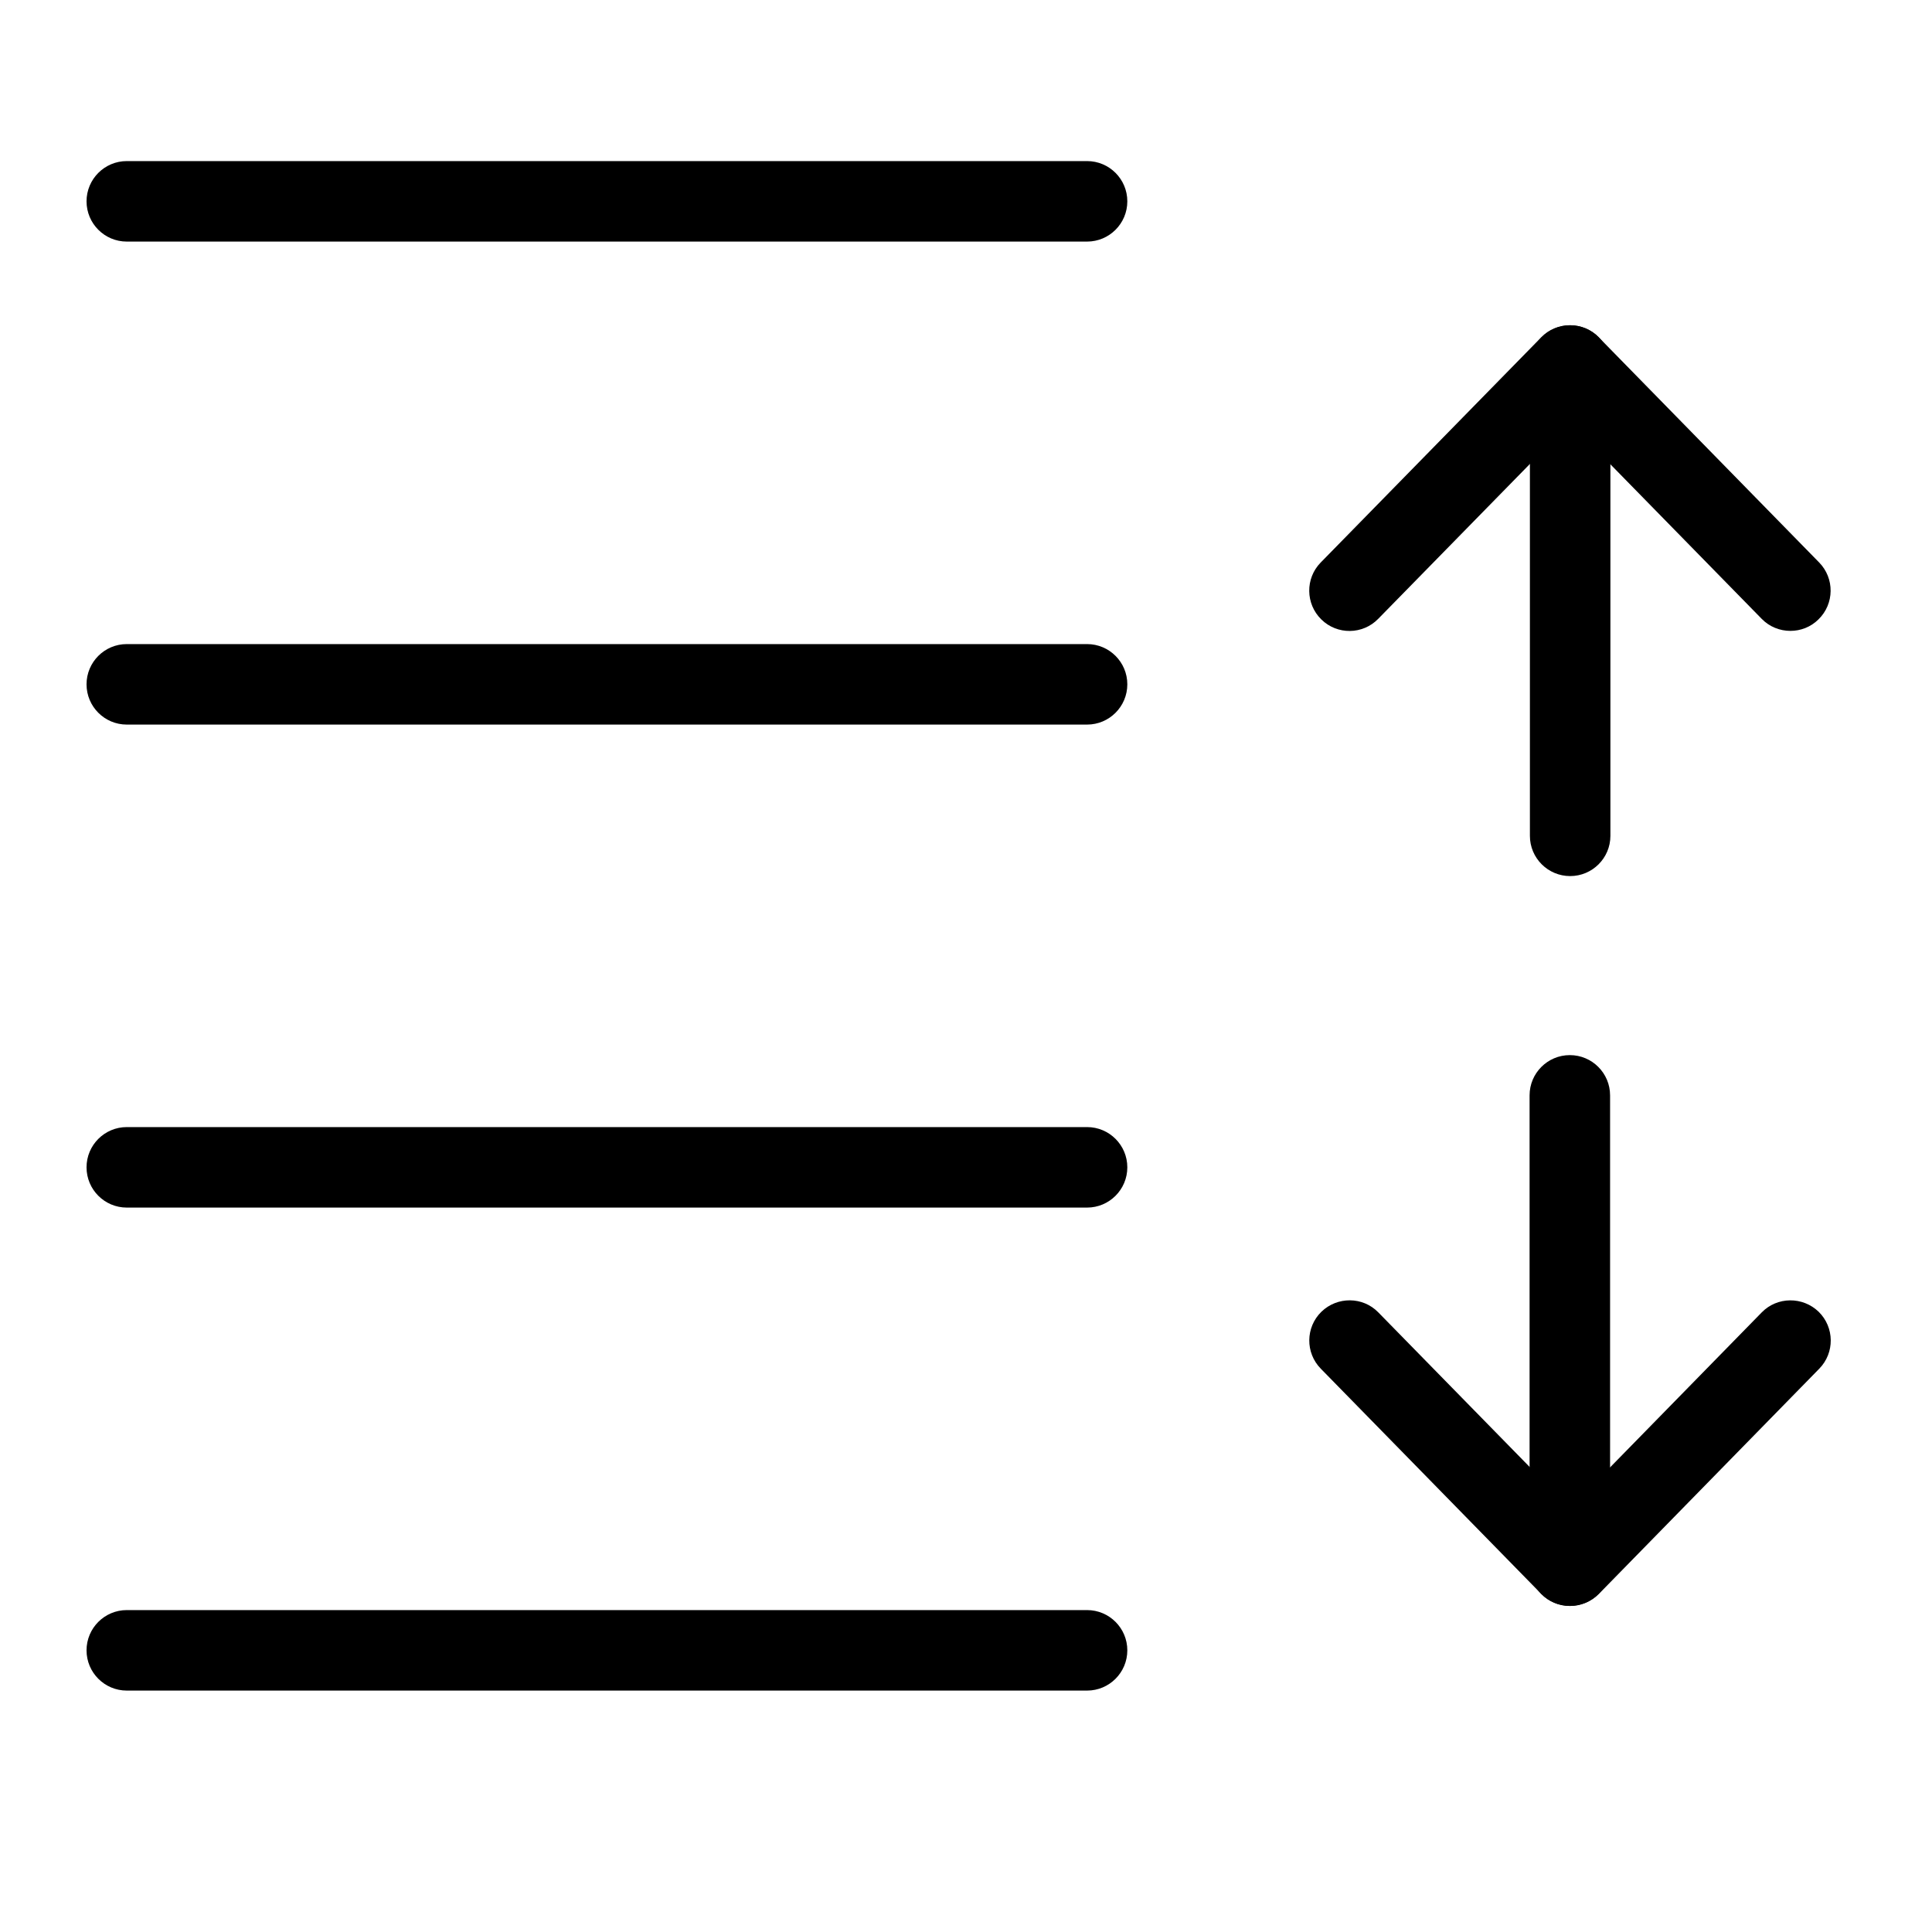 <?xml version="1.0" encoding="utf-8"?>
<!-- Generator: Adobe Illustrator 18.1.0, SVG Export Plug-In . SVG Version: 6.00 Build 0)  -->
<svg version="1.1" id="Layer_1" xmlns="http://www.w3.org/2000/svg" xmlns:xlink="http://www.w3.org/1999/xlink" x="0px" y="0px"
	 width="24px" height="24px" viewBox="0 0 24 24" enable-background="new 0 0 24 24" xml:space="preserve">
<g>
	<path d="M13.504,3.001H1.575c-0.276,0-0.5-0.224-0.5-0.5s0.224-0.5,0.5-0.5h11.929c0.276,0,0.5,0.224,0.5,0.5
		S13.78,3.001,13.504,3.001z"/>
	<path d="M13.504,9.001H1.575c-0.276,0-0.5-0.224-0.5-0.5s0.224-0.5,0.5-0.5h11.929c0.276,0,0.5,0.224,0.5,0.5
		S13.78,9.001,13.504,9.001z"/>
	<path d="M13.504,15.001H1.575c-0.276,0-0.5-0.224-0.5-0.5s0.224-0.5,0.5-0.5h11.929c0.276,0,0.5,0.224,0.5,0.5
		S13.78,15.001,13.504,15.001z"/>
	<path d="M13.504,21.001H1.575c-0.276,0-0.5-0.224-0.5-0.5s0.224-0.5,0.5-0.5h11.929c0.276,0,0.5,0.224,0.5,0.5
		S13.78,21.001,13.504,21.001z"/>
	<path d="M19.501,19.949c-0.276,0-0.5-0.224-0.5-0.5v-5.842c0-0.276,0.224-0.5,0.5-0.5s0.5,0.224,0.5,0.5v5.842
		C20.001,19.726,19.777,19.949,19.501,19.949z"/>
	<path d="M19.503,19.95c-0.135,0-0.264-0.054-0.357-0.15l-2.739-2.798c-0.193-0.197-0.19-0.514,0.008-0.707
		c0.197-0.191,0.515-0.19,0.707,0.008l2.382,2.433l2.381-2.433c0.192-0.197,0.509-0.199,0.707-0.008
		c0.197,0.193,0.201,0.51,0.008,0.707l-2.738,2.798C19.767,19.896,19.638,19.95,19.503,19.95z"/>
	<path d="M19.505,10.883c-0.276,0-0.5-0.224-0.5-0.5V4.541c0-0.276,0.224-0.5,0.5-0.5s0.5,0.224,0.5,0.5v5.842
		C20.005,10.659,19.781,10.883,19.505,10.883z"/>
	<path d="M22.241,7.837c-0.13,0-0.26-0.05-0.357-0.15l-2.381-2.432L17.121,7.687
		c-0.192,0.198-0.51,0.202-0.707,0.008c-0.197-0.193-0.201-0.51-0.008-0.707l2.739-2.797
		C19.239,4.094,19.368,4.04,19.503,4.04l0,0c0.135,0,0.264,0.054,0.357,0.15l2.738,2.797
		c0.193,0.197,0.19,0.514-0.008,0.707C22.494,7.79,22.367,7.837,22.241,7.837z"/>
</g>
<rect y="0.001" fill="none" width="24" height="24"/>
</svg>
